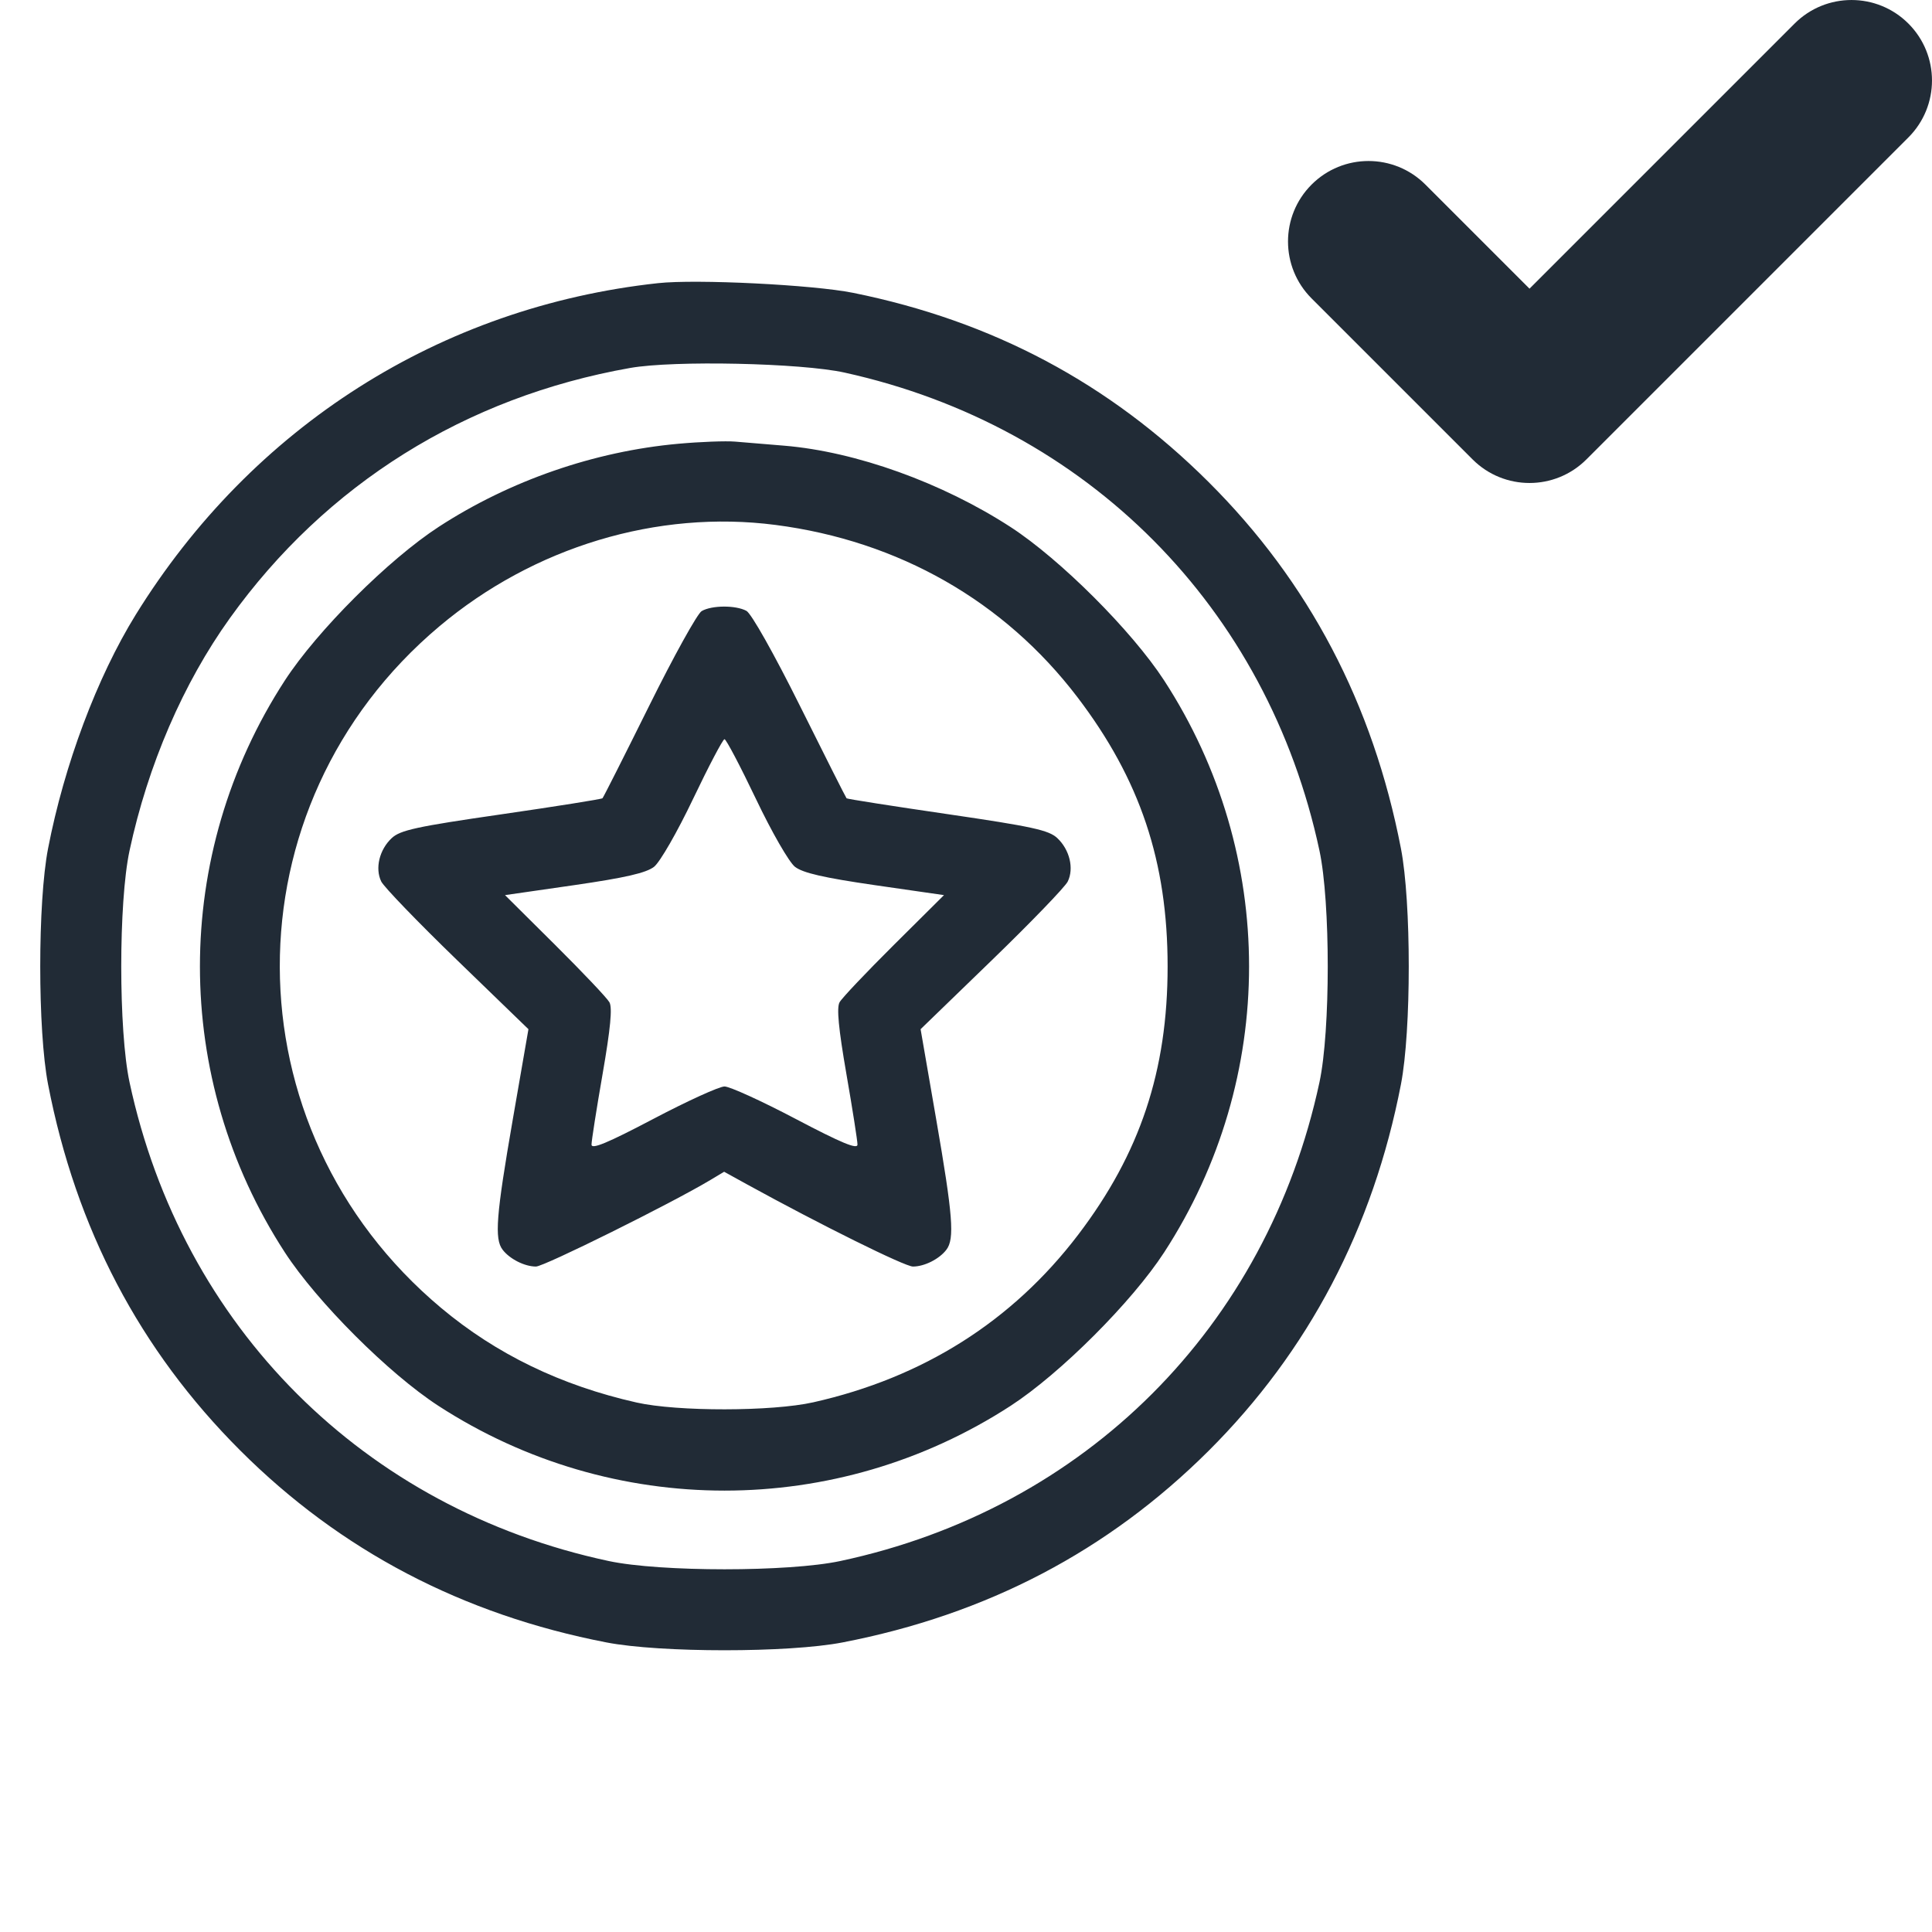 <svg width="48" height="48" viewBox="0 0 48 48" fill="none" xmlns="http://www.w3.org/2000/svg">
<path fill-rule="evenodd" clip-rule="evenodd" d="M16.348 7.035C10.946 7.622 6.264 10.596 3.37 15.276C2.411 16.828 1.597 18.998 1.194 21.081C0.935 22.417 0.935 25.605 1.194 26.94C1.888 30.524 3.471 33.541 5.968 36.036C8.458 38.524 11.492 40.114 15.069 40.806C16.405 41.065 19.595 41.065 20.931 40.806C24.512 40.114 27.523 38.538 30.023 36.05C32.506 33.577 34.114 30.517 34.806 26.94C35.065 25.605 35.065 22.417 34.806 21.081C34.11 17.486 32.52 14.458 30.023 11.972C27.559 9.519 24.659 7.976 21.198 7.276C20.203 7.075 17.302 6.931 16.348 7.035ZM20.984 9.257C27.016 10.588 31.491 15.093 32.782 21.135C33.056 22.416 33.056 25.608 32.782 26.887C31.478 32.971 26.962 37.485 20.878 38.783C19.598 39.057 16.402 39.057 15.122 38.783C9.041 37.485 4.522 32.969 3.218 26.887C2.944 25.607 2.944 22.415 3.218 21.135C3.674 19.007 4.552 16.973 5.712 15.357C8.1 12.028 11.559 9.866 15.655 9.142C16.741 8.95 19.904 9.018 20.984 9.257ZM16.855 11.025C14.768 11.213 12.671 11.939 10.905 13.086C9.658 13.896 7.883 15.667 7.077 16.906C4.264 21.235 4.264 26.787 7.077 31.115C7.878 32.347 9.658 34.126 10.891 34.927C15.219 37.736 20.781 37.736 25.109 34.927C26.342 34.126 28.122 32.347 28.923 31.115C31.736 26.787 31.736 21.235 28.923 16.906C28.122 15.674 26.342 13.896 25.109 13.095C23.41 11.992 21.265 11.221 19.485 11.073C19.049 11.037 18.501 10.991 18.267 10.972C18.032 10.952 17.397 10.976 16.855 11.025ZM19.269 13.042C22.328 13.439 24.952 14.936 26.768 17.321C28.325 19.365 29.009 21.408 29.009 24.011C29.009 26.603 28.324 28.658 26.786 30.678C25.151 32.825 22.935 34.227 20.206 34.84C19.183 35.07 16.827 35.073 15.815 34.845C13.938 34.422 12.331 33.644 10.958 32.494C5.633 28.034 5.613 20.022 10.915 15.562C13.262 13.587 16.333 12.661 19.269 13.042ZM17.433 15.182C17.326 15.244 16.738 16.306 16.125 17.543C15.512 18.779 14.992 19.809 14.969 19.832C14.945 19.855 13.813 20.035 12.453 20.232C10.351 20.536 9.942 20.625 9.732 20.823C9.425 21.11 9.313 21.575 9.472 21.901C9.538 22.036 10.388 22.917 11.36 23.858L13.129 25.57L12.74 27.812C12.326 30.2 12.28 30.781 12.488 31.05C12.665 31.281 13.035 31.467 13.316 31.467C13.517 31.467 16.671 29.902 17.649 29.317L17.991 29.112L18.555 29.423C20.392 30.433 22.48 31.467 22.682 31.467C22.965 31.467 23.335 31.282 23.512 31.05C23.72 30.781 23.674 30.2 23.26 27.812L22.872 25.57L24.64 23.858C25.612 22.917 26.462 22.036 26.528 21.901C26.687 21.575 26.575 21.11 26.268 20.822C26.058 20.625 25.646 20.535 23.542 20.227C22.179 20.028 21.05 19.851 21.033 19.834C21.016 19.817 20.497 18.788 19.879 17.546C19.228 16.238 18.666 15.241 18.544 15.176C18.276 15.033 17.685 15.036 17.433 15.182ZM18.78 19.847C19.174 20.674 19.603 21.419 19.75 21.535C19.944 21.687 20.465 21.807 21.733 21.991L23.453 22.239L22.209 23.475C21.525 24.155 20.917 24.796 20.859 24.901C20.783 25.036 20.833 25.554 21.028 26.679C21.18 27.553 21.304 28.344 21.304 28.437C21.304 28.563 20.907 28.398 19.77 27.8C18.927 27.356 18.13 26.993 18 26.993C17.87 26.993 17.073 27.356 16.23 27.8C15.093 28.398 14.696 28.563 14.696 28.437C14.696 28.344 14.82 27.553 14.972 26.679C15.167 25.554 15.217 25.036 15.141 24.901C15.083 24.796 14.475 24.155 13.791 23.475L12.547 22.239L14.267 21.991C15.535 21.807 16.056 21.687 16.25 21.535C16.397 21.419 16.826 20.674 17.22 19.847C17.609 19.032 17.96 18.365 18 18.365C18.04 18.365 18.391 19.032 18.78 19.847Z" fill="#212B36"/>
<path fill-rule="evenodd" clip-rule="evenodd" d="M47.414 0.586C48.195 1.367 48.195 2.633 47.414 3.414L39.414 11.414C38.633 12.195 37.367 12.195 36.586 11.414L32.586 7.414C31.805 6.633 31.805 5.367 32.586 4.586C33.367 3.805 34.633 3.805 35.414 4.586L38 7.172L44.586 0.586C45.367 -0.195 46.633 -0.195 47.414 0.586Z" fill="#212B36"/>
</svg>

